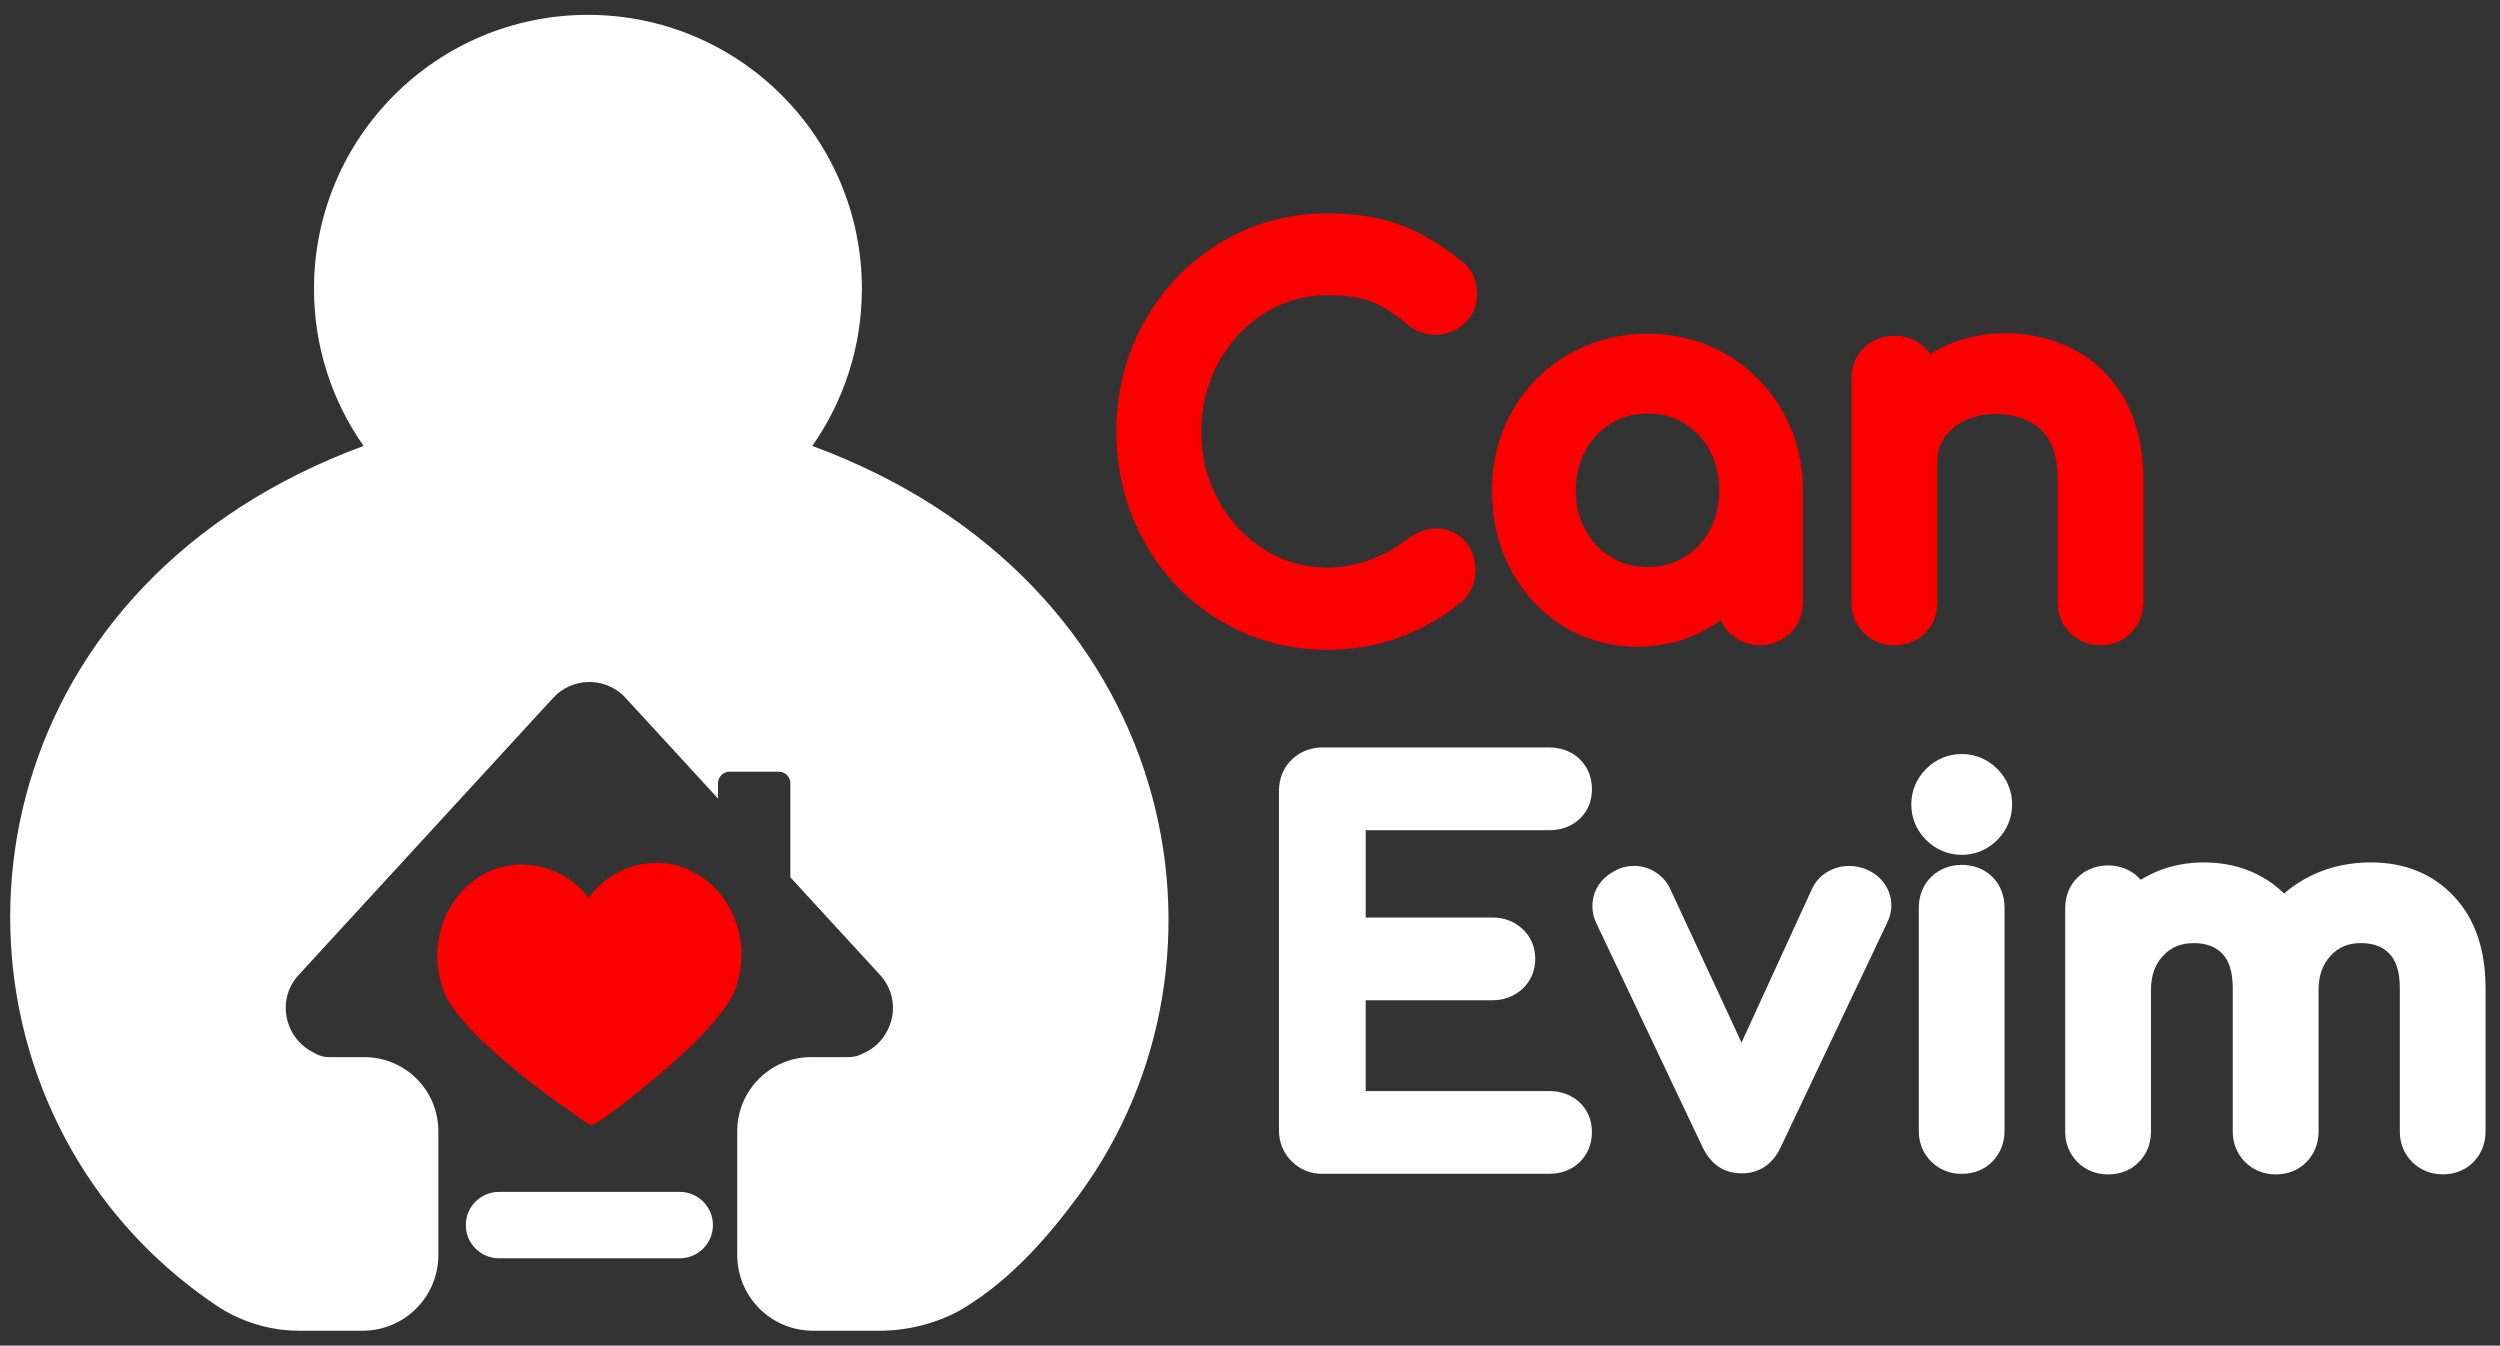 <?xml version="1.0" encoding="utf-8"?>
<!-- Generator: Adobe Illustrator 27.2.0, SVG Export Plug-In . SVG Version: 6.00 Build 0)  -->
<svg version="1.1" id="Layer_1" xmlns="http://www.w3.org/2000/svg" xmlns:xlink="http://www.w3.org/1999/xlink" x="0px" y="0px"
	 viewBox="0 0 1421.48 765.08" style="enable-background:new 0 0 1421.48 765.08;" xml:space="preserve">
<rect x="0" y="0" width="1421.48" height="765.08" fill="#333333" stroke="none"/>
<style type="text/css">
	.st0{fill:#FC0000;}
	.st1{fill:#FFFFFF;}
	.st2{fill:#04042B;}
</style>
<g>
	<path class="st0" d="M-715-202.21c-11.16,0-21.51-2.81-30.76-8.35c-9.23-5.53-16.61-13.19-21.92-22.78
		c-5.3-9.55-7.98-20.22-7.98-31.7c0-11.39,2.69-21.98,7.99-31.49c5.31-9.52,12.68-17.18,21.9-22.76c9.26-5.6,19.62-8.44,30.78-8.44
		c7.85,0,14.8,1.07,20.66,3.18c5.81,2.1,11.74,5.56,17.61,10.28c1.82,1.38,3.11,2.95,3.83,4.66c0.65,1.54,0.97,3.28,0.97,5.18
		c0,3.34-1.3,6.27-3.75,8.47c-2.29,2.06-5.11,3.15-8.15,3.15c-3,0-5.75-1.01-8.19-2.99l-0.09-0.07c-3.51-3-6.93-5.16-10.15-6.45
		c-3.15-1.25-7.43-1.88-12.73-1.88c-6.61,0-12.52,1.69-18.06,5.16c-5.54,3.47-10.01,8.27-13.28,14.25
		c-3.28,6.01-4.95,12.66-4.95,19.76c0,7.2,1.66,13.87,4.94,19.82c3.27,5.95,7.74,10.73,13.28,14.2c5.54,3.47,11.45,5.16,18.06,5.16
		c8.2,0,15.91-2.79,23.56-8.53l0.11-0.08c2.48-1.75,5.05-2.64,7.63-2.64c3.21,0,6.04,1.22,8.19,3.54c2.05,2.22,3.13,5.15,3.13,8.51
		c0,3.33-1.3,6.39-3.77,8.86l-0.19,0.19l-0.21,0.17C-687.78-206.8-700.72-202.21-715-202.21z"/>
	<path class="st0" d="M-625.72-203.08c-7.83,0-15.04-2-21.44-5.93c-6.37-3.92-11.44-9.4-15.07-16.27
		c-3.59-6.8-5.41-14.45-5.41-22.74c0-8.34,1.96-16.03,5.84-22.87c3.89-6.86,9.34-12.34,16.2-16.29c6.84-3.93,14.5-5.93,22.75-5.93
		c8.26,0,15.88,2,22.63,5.94c6.74,3.94,12.16,9.41,16.09,16.24c3.93,6.85,5.93,14.55,5.93,22.9v32.17c0,3.43-1.23,6.46-3.55,8.78
		s-5.36,3.55-8.78,3.55c-3.43,0-6.47-1.23-8.79-3.55c-1.07-1.07-1.91-2.29-2.5-3.63c-1.94,1.39-4,2.61-6.18,3.66
		C-613.45-204.41-619.42-203.08-625.72-203.08z M-622.84-270.16c-3.92,0-7.35,0.92-10.48,2.82c-3.16,1.91-5.6,4.49-7.44,7.87
		c-1.87,3.42-2.78,7.17-2.78,11.46c0,4.28,0.91,8,2.77,11.37c1.85,3.35,4.29,5.9,7.45,7.82c3.13,1.9,6.56,2.82,10.48,2.82
		s7.35-0.92,10.48-2.82c3.15-1.91,5.56-4.45,7.36-7.78c1.83-3.38,2.72-7.11,2.72-11.41s-0.89-8.07-2.73-11.5
		c-1.8-3.36-4.21-5.93-7.35-7.83C-615.49-269.24-618.92-270.16-622.84-270.16z"/>
	<path class="st0" d="M-492.59-203.51c-3.43,0-6.47-1.23-8.79-3.55s-3.55-5.35-3.55-8.78v-35.49c0-6.43-1.55-11.03-4.74-14.07
		c-3.25-3.1-7.58-4.61-13.23-4.61c-3.3,0-6.19,0.63-8.84,1.94c-2.55,1.26-4.46,2.88-5.86,4.95c-1.32,1.97-1.97,4.13-1.97,6.6v40.69
		c0,3.39-1.18,6.41-3.42,8.72c-2.28,2.36-5.36,3.61-8.92,3.61c-3.43,0-6.47-1.23-8.79-3.55s-3.55-5.35-3.55-8.78v-64.35
		c0-3.55,1.25-6.63,3.61-8.92c2.31-2.24,5.33-3.42,8.72-3.42c3.52,0,6.58,1.2,8.85,3.47c0.55,0.55,1.04,1.15,1.46,1.79
		c1.93-1.2,3.99-2.24,6.17-3.11c4.8-1.91,9.98-2.88,15.4-2.88c7.45,0,14.27,1.66,20.27,4.94c6.12,3.34,10.97,8.26,14.4,14.63
		c3.36,6.25,5.07,13.76,5.07,22.35v35.49c0,3.43-1.23,6.46-3.55,8.78C-486.13-204.74-489.16-203.51-492.59-203.51z"/>
</g>
<g>
	<path class="st1" d="M-451.99-203.65c-3.43,0-6.49-1.25-8.86-3.62s-3.62-5.43-3.62-8.86v-97.68c0-3.55,1.27-6.66,3.68-8.99
		c2.37-2.28,5.41-3.49,8.8-3.49h65.21c3.48,0,6.52,1.15,8.79,3.34c2.32,2.24,3.54,5.25,3.54,8.71c0,3.4-1.25,6.36-3.61,8.55
		c-2.29,2.13-5.22,3.2-8.72,3.2h-52.74v25.11h36.43c3.36,0,6.35,1.13,8.65,3.28c2.41,2.25,3.68,5.22,3.68,8.62s-1.27,6.38-3.68,8.62
		c-2.31,2.15-5.3,3.28-8.66,3.28h-36.43v26.12h52.74c3.44,0,6.46,1.11,8.72,3.2c2.37,2.2,3.61,5.16,3.61,8.56
		c0,3.46-1.22,6.47-3.54,8.7c-2.27,2.19-5.31,3.34-8.79,3.34L-451.99-203.65L-451.99-203.65z"/>
	<path class="st1" d="M-331.26-203.8c-2.65,0-4.95-0.65-6.84-1.95c-1.78-1.21-3.27-3.03-4.53-5.56l-30.61-64.54
		c-0.71-1.45-1.08-3.05-1.08-4.77c0-4.46,2.38-8.13,6.7-10.32c1.59-0.86,3.38-1.29,5.34-1.29c2.05,0,4.01,0.55,5.84,1.63
		c1.9,1.13,3.37,2.72,4.38,4.73l20.63,44.45l20.35-44.38l0.04-0.07c1.02-2.05,2.54-3.65,4.52-4.77c1.86-1.05,3.87-1.58,5.99-1.58
		c1.99,0,3.83,0.41,5.47,1.21c2.06,0.96,3.7,2.34,4.87,4.1c1.23,1.85,1.85,3.91,1.85,6.15c0,1.62-0.41,3.28-1.22,4.91l-30.57,64.45
		C-322.35-206.52-326.31-203.8-331.26-203.8z"/>
	<path class="st1" d="M-268.1-203.65c-3.43,0-6.47-1.23-8.79-3.55s-3.55-5.35-3.55-8.78v-64.2c0-3.55,1.25-6.63,3.61-8.92
		c2.31-2.24,5.33-3.42,8.72-3.42c3.52,0,6.58,1.2,8.85,3.47c2.28,2.28,3.48,5.35,3.48,8.86v64.2c0,3.39-1.18,6.41-3.42,8.72
		C-261.47-204.9-264.55-203.65-268.1-203.65z M-268.1-295.41c-3.9,0-7.43-1.48-10.23-4.27c-2.79-2.79-4.27-6.33-4.27-10.23
		c0-3.9,1.48-7.43,4.27-10.23c2.79-2.79,6.33-4.27,10.23-4.27s7.43,1.48,10.23,4.27c2.79,2.79,4.27,6.33,4.27,10.23
		c0,3.9-1.48,7.43-4.27,10.23C-260.67-296.89-264.2-295.41-268.1-295.41z"/>
	<path class="st1" d="M-129.74-203.51c-3.43,0-6.47-1.23-8.79-3.55s-3.55-5.35-3.55-8.78v-41.26c0-4.5-1.01-7.83-3-9.89
		c-1.97-2.04-4.65-3.03-8.18-3.03c-3.64,0-6.4,1.15-8.69,3.61c-2.36,2.53-3.5,5.76-3.5,9.89v40.69c0,3.39-1.18,6.41-3.42,8.72
		c-2.28,2.36-5.37,3.61-8.92,3.61c-3.43,0-6.47-1.23-8.79-3.55c-2.32-2.31-3.55-5.35-3.55-8.78v-41.26c0-4.5-1.01-7.83-3-9.89
		c-1.97-2.04-4.65-3.03-8.18-3.03c-3.74,0-6.55,1.15-8.84,3.61c-2.36,2.53-3.5,5.76-3.5,9.89v40.69c0,3.39-1.18,6.41-3.42,8.72
		c-2.28,2.36-5.36,3.61-8.92,3.61c-3.43,0-6.47-1.23-8.79-3.55s-3.55-5.35-3.55-8.78v-64.2c0-3.55,1.25-6.64,3.61-8.92
		c2.31-2.23,5.33-3.42,8.72-3.42c3.39,0,6.38,1.16,8.65,3.34c0.26,0.25,0.51,0.52,0.75,0.79c1.58-0.98,3.27-1.83,5.05-2.55
		c4.04-1.63,8.45-2.45,13.11-2.45c5.67,0,10.86,1.18,15.45,3.49c2.84,1.44,5.39,3.27,7.62,5.47c2.5-2.18,5.32-4.01,8.45-5.46
		c4.98-2.32,10.54-3.5,16.53-3.5c9.76,0,17.8,3.29,23.9,9.79c6.02,6.41,9.07,15.27,9.07,26.34v41.26c0,3.39-1.18,6.41-3.42,8.72
		C-123.11-204.76-126.19-203.51-129.74-203.51z"/>
</g>
<path class="st0" d="M-407.98-623.08l-0.91,0.01c-15.2,0.21-29.03,7.53-37.96,19.84c-9.15-11.94-23.01-18.91-38.44-18.91h-0.01
	c-12.16,0.05-23.72,5.02-32.54,13.99c-9.78,9.95-15.27,24.02-15.08,38.62c0.06,5.47,0.92,10.8,2.47,15.56
	c3.04,13.31,20.34,32.09,52.91,57.42c8.64,6.67,21.82,15.85,27.44,19.76c1.39,0.97,2.34,1.62,2.65,1.85
	c0.17,0.13,0.35,0.26,0.53,0.36c0.54,0.3,1.14,0.45,1.74,0.45c0.68,0,1.34-0.19,1.94-0.56c7.49-4.76,17.55-12.34,29.87-22.52
	c31.38-25.69,48.65-45.49,51.25-58.54c1.51-5.09,2.24-10.46,2.17-15.94C-360.32-600.02-381.86-623.08-407.98-623.08z"/>
<path class="st1" d="M-319.69-863.47c17.75-25.3,28.2-56.09,28.2-89.33c0-86.02-69.74-155.76-155.77-155.76
	s-155.76,69.74-155.76,155.76c0,33.25,10.44,64.04,28.2,89.33c-208.1,76.82-248.35,291.43-149.42,425.9
	c17.57,23.88,39.52,45.24,65.72,62.84c14.04,9.43,30.87,14.43,47.02,14.35l0,0h17.32h1.71h17.16c23.75,0,43-19.25,43-43v-70.47
	c0-23.25-18.84-42.09-42.09-42.09h-18.88c-0.03,0-0.06,0-0.08,0h-0.98c-3.38,0-6.37-0.98-8.9-2.62
	c-15.87-7.6-21.86-29.56-8.42-44.18l144.62-157.45c10.45-11.38,28.14-12.13,39.52-1.68c0.58,0.54,1.14,1.1,1.68,1.68l52.55,57.21
	v-8.71c0-3.61,2.93-6.53,6.53-6.53h28.06c3.61,0,6.53,2.93,6.53,6.53v53.49l50.93,55.45c13.77,15,7.13,37.69-9.65,44.72
	c-2.34,1.32-5.03,2.08-8.02,2.08h-0.64c-0.31,0.02-0.63,0.02-0.94,0.04v-0.03h-19.78c-23.25,0-42.09,18.84-42.09,42.09v70.47
	c0,23.75,19.25,43,43.01,43h13.14h5.72h22.07v-0.06c16.74-0.42,33.33-5.75,45.01-12.87c26.94-16.43,47.79-40.38,65.36-64.26
	C-69.12-572.04-111.6-786.65-319.69-863.47z"/>
<path class="st1" d="M-376.18-417.16L-376.18-417.16c0,10.43-8.45,18.88-18.88,18.88h-102.76c-10.43,0-18.88-8.45-18.88-18.88l0,0
	c0-10.43,8.45-18.88,18.88-18.88h102.75C-384.64-436.05-376.18-427.59-376.18-417.16z"/>
<g>
	<path class="st0" d="M754.7,369.45c-22.06,0-42.52-5.55-60.81-16.51c-18.25-10.93-32.84-26.07-43.33-45.03
		c-10.48-18.88-15.78-39.97-15.78-62.67c0-22.52,5.32-43.45,15.79-62.25c10.5-18.82,25.07-33.96,43.29-44.99
		c18.31-11.07,38.79-16.68,60.85-16.68c15.52,0,29.26,2.12,40.84,6.29c11.49,4.15,23.21,10.99,34.81,20.32
		c3.6,2.73,6.15,5.83,7.57,9.21c1.28,3.04,1.92,6.48,1.92,10.24c0,6.6-2.57,12.39-7.41,16.74c-4.53,4.07-10.1,6.23-16.11,6.23
		c-5.93,0-11.37-2-16.19-5.91l-0.18-0.14c-6.94-5.93-13.7-10.2-20.06-12.75c-6.23-2.47-14.69-3.72-25.16-3.72
		c-13.07,0-24.75,3.34-35.7,10.2c-10.95,6.86-19.79,16.35-26.25,28.17c-6.48,11.88-9.79,25.03-9.79,39.06
		c0,14.23,3.28,27.42,9.77,39.18c6.46,11.76,15.3,21.21,26.25,28.07c10.95,6.86,22.63,10.2,35.7,10.2
		c16.21,0,31.45-5.52,46.57-16.86l0.22-0.16c4.9-3.46,9.98-5.22,15.08-5.22c6.35,0,11.94,2.41,16.19,7
		c4.05,4.39,6.19,10.18,6.19,16.82c0,6.58-2.57,12.63-7.45,17.51l-0.38,0.38l-0.42,0.34C808.51,360.38,782.93,369.45,754.7,369.45z"
		/>
	<path class="st0" d="M931.19,367.73c-15.48,0-29.73-3.95-42.38-11.72c-12.59-7.75-22.61-18.58-29.79-32.16
		c-7.1-13.44-10.69-28.57-10.69-44.95c0-16.49,3.87-31.69,11.54-45.21c7.69-13.56,18.46-24.39,32.02-32.2
		c13.52-7.77,28.66-11.72,44.97-11.72c16.33,0,31.39,3.95,44.74,11.74c13.32,7.79,24.04,18.6,31.81,32.1
		c7.77,13.54,11.72,28.76,11.72,45.27v63.59c0,6.78-2.43,12.77-7.02,17.36s-10.6,7.02-17.36,7.02c-6.78,0-12.79-2.43-17.38-7.02
		c-2.12-2.12-3.78-4.53-4.94-7.18c-3.84,2.75-7.91,5.16-12.22,7.24C955.45,365.1,943.65,367.73,931.19,367.73z M936.89,235.13
		c-7.75,0-14.53,1.82-20.72,5.57c-6.25,3.78-11.07,8.88-14.71,15.56c-3.7,6.76-5.5,14.17-5.5,22.65c0,8.46,1.8,15.81,5.48,22.48
		c3.66,6.62,8.48,11.66,14.73,15.46c6.19,3.76,12.97,5.57,20.72,5.57s14.53-1.82,20.72-5.57c6.23-3.78,10.99-8.8,14.55-15.38
		c3.62-6.68,5.38-14.06,5.38-22.56c0-8.5-1.76-15.95-5.4-22.73c-3.56-6.64-8.32-11.72-14.53-15.48
		C951.42,236.95,944.64,235.13,936.89,235.13z"/>
	<path class="st0" d="M1194.37,366.88c-6.78,0-12.79-2.43-17.38-7.02c-4.59-4.59-7.02-10.58-7.02-17.36v-70.16
		c0-12.71-3.06-21.8-9.37-27.81c-6.42-6.13-14.98-9.11-26.15-9.11c-6.52,0-12.24,1.25-17.48,3.84c-5.04,2.49-8.82,5.69-11.58,9.79
		c-2.61,3.89-3.89,8.16-3.89,13.05v80.44c0,6.7-2.33,12.67-6.76,17.24c-4.51,4.67-10.6,7.14-17.63,7.14
		c-6.78,0-12.79-2.43-17.38-7.02c-4.59-4.59-7.02-10.58-7.02-17.36V215.32c0-7.02,2.47-13.11,7.14-17.63
		c4.57-4.43,10.54-6.76,17.24-6.76c6.96,0,13.01,2.37,17.49,6.86c1.09,1.09,2.06,2.27,2.89,3.54c3.82-2.37,7.89-4.43,12.2-6.15
		c9.49-3.78,19.73-5.69,30.44-5.69c14.73,0,28.21,3.28,40.07,9.77c12.1,6.6,21.69,16.33,28.47,28.92
		c6.64,12.36,10.02,27.2,10.02,44.18v70.16c0,6.78-2.43,12.77-7.02,17.36C1207.14,364.45,1201.15,366.88,1194.37,366.88z"/>
</g>
<g>
	<path class="st1" d="M751.89,667.44c-6.78,0-12.83-2.47-17.51-7.16s-7.16-10.73-7.16-17.51v-193.1c0-7.02,2.51-13.17,7.27-17.77
		c4.69-4.51,10.69-6.9,17.4-6.9H880.8c6.88,0,12.89,2.27,17.38,6.6c4.59,4.43,7,10.38,7,17.22c0,6.72-2.47,12.57-7.14,16.9
		c-4.53,4.21-10.32,6.33-17.24,6.33H776.54v49.64h72.02c6.64,0,12.55,2.23,17.1,6.48c4.76,4.45,7.27,10.32,7.27,17.04
		s-2.51,12.61-7.27,17.04c-4.57,4.25-10.48,6.48-17.12,6.48h-72.02v51.63h104.26c6.8,0,12.77,2.19,17.24,6.33
		c4.69,4.35,7.14,10.2,7.14,16.92c0,6.84-2.41,12.79-7,17.2c-4.49,4.33-10.5,6.6-17.38,6.6H751.89V667.44z"/>
	<path class="st1" d="M990.55,667.15c-5.24,0-9.79-1.28-13.52-3.85c-3.52-2.39-6.46-5.99-8.95-10.99l-60.51-127.58
		c-1.4-2.87-2.13-6.03-2.13-9.43c0-8.82,4.7-16.07,13.24-20.4c3.14-1.7,6.68-2.55,10.56-2.55c4.05,0,7.93,1.09,11.54,3.22
		c3.76,2.23,6.66,5.38,8.66,9.35l40.78,87.87l40.23-87.73l0.08-0.14c2.02-4.05,5.02-7.22,8.94-9.43c3.68-2.08,7.65-3.12,11.84-3.12
		c3.93,0,7.57,0.81,10.81,2.39c4.07,1.9,7.31,4.63,9.63,8.1c2.43,3.66,3.66,7.73,3.66,12.16c0,3.2-0.81,6.48-2.41,9.71
		l-60.43,127.41C1008.17,661.77,1000.34,667.15,990.55,667.15z"/>
	<path class="st1" d="M1115.41,667.44c-6.78,0-12.79-2.43-17.38-7.02c-4.59-4.59-7.02-10.58-7.02-17.36V516.16
		c0-7.02,2.47-13.11,7.14-17.63c4.57-4.43,10.54-6.76,17.24-6.76c6.96,0,13.01,2.37,17.49,6.86c4.51,4.51,6.88,10.58,6.88,17.51
		v126.91c0,6.7-2.33,12.67-6.76,17.24C1128.52,664.97,1122.43,667.44,1115.41,667.44z M1115.41,486.05
		c-7.71,0-14.69-2.93-20.22-8.44c-5.52-5.52-8.44-12.51-8.44-20.22c0-7.71,2.93-14.69,8.44-20.22c5.52-5.52,12.51-8.44,20.22-8.44
		c7.71,0,14.69,2.93,20.22,8.44c5.52,5.52,8.44,12.51,8.44,20.22c0,7.71-2.93,14.69-8.44,20.22
		C1130.1,483.13,1123.12,486.05,1115.41,486.05z"/>
	<path class="st1" d="M1388.92,667.72c-6.78,0-12.79-2.43-17.38-7.02c-4.59-4.59-7.02-10.58-7.02-17.36v-81.56
		c0-8.9-2-15.48-5.93-19.55c-3.89-4.03-9.19-5.99-16.17-5.99c-7.2,0-12.65,2.27-17.18,7.14c-4.67,5-6.92,11.39-6.92,19.55v80.44
		c0,6.7-2.33,12.67-6.76,17.24c-4.51,4.67-10.62,7.14-17.63,7.14c-6.78,0-12.79-2.43-17.38-7.02c-4.59-4.57-7.02-10.58-7.02-17.36
		V561.8c0-8.9-2-15.48-5.93-19.55c-3.89-4.03-9.19-5.99-16.17-5.99c-7.39,0-12.95,2.27-17.48,7.14c-4.67,5-6.92,11.39-6.92,19.55
		v80.44c0,6.7-2.33,12.67-6.76,17.24c-4.51,4.67-10.6,7.14-17.63,7.14c-6.78,0-12.79-2.43-17.38-7.02
		c-4.59-4.59-7.02-10.58-7.02-17.36V516.47c0-7.02,2.47-13.13,7.14-17.63c4.57-4.41,10.54-6.76,17.24-6.76s12.61,2.29,17.1,6.6
		c0.51,0.49,1.01,1.03,1.48,1.56c3.12-1.94,6.46-3.62,9.98-5.04c7.99-3.22,16.7-4.84,25.92-4.84c11.21,0,21.47,2.33,30.54,6.9
		c5.61,2.85,10.66,6.46,15.06,10.81c4.94-4.31,10.52-7.93,16.7-10.79c9.84-4.59,20.84-6.92,32.68-6.92
		c19.29,0,35.19,6.5,47.25,19.35c11.9,12.67,17.93,30.19,17.93,52.07v81.56c0,6.7-2.33,12.67-6.76,17.24
		C1402.03,665.25,1395.94,667.72,1388.92,667.72z"/>
</g>
<path class="st0" d="M373.57,490.65l-0.91,0.01c-15.2,0.21-29.03,7.53-37.96,19.84c-9.15-11.94-23.01-18.91-38.44-18.91h-0.01
	c-12.16,0.05-23.72,5.02-32.54,13.99c-9.78,9.95-15.27,24.02-15.08,38.62c0.06,5.47,0.92,10.8,2.47,15.56
	c3.04,13.31,20.34,32.09,52.91,57.42c8.64,6.67,21.82,15.85,27.44,19.76c1.39,0.97,2.34,1.62,2.65,1.85
	c0.17,0.13,0.35,0.26,0.53,0.36c0.54,0.3,1.14,0.45,1.74,0.45c0.68,0,1.34-0.19,1.94-0.56c7.49-4.76,17.55-12.34,29.87-22.52
	c31.38-25.69,48.65-45.49,51.25-58.54c1.51-5.09,2.24-10.46,2.17-15.94C421.23,513.71,399.69,490.65,373.57,490.65z"/>
<path class="st1" d="M461.86,253.54c17.75-25.3,28.2-56.09,28.2-89.33c0-86.02-69.74-155.76-155.77-155.76
	S178.53,78.19,178.53,164.21c0,33.25,10.44,64.04,28.2,89.33C-1.37,330.36-41.62,544.97,57.31,679.44
	c17.57,23.88,39.52,45.24,65.72,62.84c14.04,9.43,30.87,14.43,47.02,14.35l0,0h17.32h1.71h17.16c23.75,0,43-19.25,43-43v-70.47
	c0-23.25-18.84-42.09-42.09-42.09h-18.88c-0.03,0-0.06,0-0.08,0h-0.98c-3.38,0-6.37-0.98-8.9-2.62
	c-15.87-7.6-21.86-29.56-8.42-44.18l144.62-157.45c10.45-11.38,28.14-12.13,39.52-1.68c0.58,0.54,1.14,1.1,1.68,1.68l52.55,57.21
	v-8.71c0-3.61,2.93-6.53,6.53-6.53h28.06c3.61,0,6.53,2.93,6.53,6.53v53.49l50.93,55.45c13.77,15,7.13,37.69-9.65,44.72
	c-2.34,1.32-5.03,2.08-8.02,2.08H482c-0.31,0.02-0.63,0.02-0.94,0.04v-0.03h-19.78c-23.25,0-42.09,18.84-42.09,42.09v70.47
	c0,23.75,19.25,43,43.01,43h13.14h5.72h22.07v-0.06c16.74-0.42,33.33-5.75,45.01-12.87c26.94-16.43,47.79-40.38,65.36-64.26
	C712.43,544.97,669.95,330.36,461.86,253.54z"/>
<path class="st1" d="M405.37,696.57L405.37,696.57c0,10.43-8.45,18.88-18.88,18.88H283.73c-10.43,0-18.88-8.45-18.88-18.88l0,0
	c0-10.43,8.45-18.88,18.88-18.88h102.75C396.91,677.68,405.37,686.14,405.37,696.57z"/>
<g>
	<path class="st0" d="M-740.64,369.45c-22.06,0-42.52-5.55-60.81-16.51c-18.25-10.93-32.84-26.07-43.33-45.03
		c-10.48-18.88-15.78-39.97-15.78-62.67c0-22.52,5.32-43.45,15.79-62.25c10.5-18.82,25.07-33.96,43.29-44.99
		c18.31-11.07,38.79-16.68,60.85-16.68c15.52,0,29.26,2.12,40.84,6.29c11.49,4.15,23.21,10.99,34.81,20.32
		c3.6,2.73,6.15,5.83,7.57,9.21c1.28,3.04,1.92,6.48,1.92,10.24c0,6.6-2.57,12.39-7.41,16.74c-4.53,4.07-10.1,6.23-16.11,6.23
		c-5.93,0-11.37-2-16.19-5.91l-0.18-0.14c-6.94-5.93-13.7-10.2-20.06-12.75c-6.23-2.47-14.69-3.72-25.16-3.72
		c-13.07,0-24.75,3.34-35.7,10.2c-10.95,6.86-19.79,16.35-26.25,28.17c-6.48,11.88-9.79,25.03-9.79,39.06
		c0,14.23,3.28,27.42,9.77,39.18c6.46,11.76,15.3,21.21,26.25,28.07c10.95,6.86,22.63,10.2,35.7,10.2
		c16.21,0,31.45-5.52,46.57-16.86l0.22-0.16c4.9-3.46,9.98-5.22,15.08-5.22c6.35,0,11.94,2.41,16.19,7
		c4.05,4.39,6.19,10.18,6.19,16.82c0,6.58-2.57,12.63-7.45,17.51l-0.38,0.38l-0.42,0.34C-686.83,360.38-712.41,369.45-740.64,369.45
		z"/>
	<path class="st0" d="M-564.14,367.73c-15.48,0-29.73-3.95-42.38-11.72c-12.59-7.75-22.61-18.58-29.79-32.16
		c-7.1-13.44-10.69-28.57-10.69-44.95c0-16.49,3.87-31.69,11.54-45.21c7.69-13.56,18.46-24.39,32.02-32.2
		c13.52-7.77,28.66-11.72,44.97-11.72c16.33,0,31.39,3.95,44.74,11.74c13.32,7.79,24.04,18.6,31.81,32.1
		c7.77,13.54,11.72,28.76,11.72,45.27v63.59c0,6.78-2.43,12.77-7.02,17.36s-10.6,7.02-17.36,7.02c-6.78,0-12.79-2.43-17.38-7.02
		c-2.12-2.12-3.78-4.53-4.94-7.18c-3.84,2.75-7.91,5.16-12.22,7.24C-539.89,365.1-551.69,367.73-564.14,367.73z M-558.45,235.13
		c-7.75,0-14.53,1.82-20.72,5.57c-6.25,3.78-11.07,8.88-14.71,15.56c-3.7,6.76-5.5,14.17-5.5,22.65c0,8.46,1.8,15.81,5.48,22.48
		c3.66,6.62,8.48,11.66,14.73,15.46c6.19,3.76,12.97,5.57,20.72,5.57s14.53-1.82,20.72-5.57c6.23-3.78,10.99-8.8,14.55-15.38
		c3.62-6.68,5.38-14.06,5.38-22.56c0-8.5-1.76-15.95-5.4-22.73c-3.56-6.64-8.32-11.72-14.53-15.48
		C-543.92,236.95-550.7,235.13-558.45,235.13z"/>
	<path class="st0" d="M-300.97,366.88c-6.78,0-12.79-2.43-17.38-7.02s-7.02-10.58-7.02-17.36v-70.16c0-12.71-3.06-21.8-9.37-27.81
		c-6.42-6.13-14.98-9.11-26.15-9.11c-6.52,0-12.24,1.25-17.48,3.84c-5.04,2.49-8.82,5.69-11.58,9.79
		c-2.61,3.89-3.89,8.16-3.89,13.05v80.44c0,6.7-2.33,12.67-6.76,17.24c-4.51,4.67-10.6,7.14-17.63,7.14
		c-6.78,0-12.79-2.43-17.38-7.02c-4.59-4.59-7.02-10.58-7.02-17.36V215.32c0-7.02,2.47-13.11,7.14-17.63
		c4.57-4.43,10.54-6.76,17.24-6.76c6.96,0,13.01,2.37,17.49,6.86c1.09,1.09,2.06,2.27,2.89,3.54c3.82-2.37,7.89-4.43,12.2-6.15
		c9.49-3.78,19.73-5.69,30.44-5.69c14.73,0,28.21,3.28,40.07,9.77c12.1,6.6,21.69,16.33,28.47,28.92
		c6.64,12.36,10.02,27.2,10.02,44.18v70.16c0,6.78-2.43,12.77-7.02,17.36C-288.2,364.45-294.19,366.88-300.97,366.88z"/>
</g>
<g>
	<path class="st2" d="M-743.45,667.44c-6.78,0-12.83-2.47-17.51-7.16s-7.16-10.73-7.16-17.51v-193.1c0-7.02,2.51-13.17,7.27-17.77
		c4.69-4.51,10.69-6.9,17.4-6.9h128.91c6.88,0,12.89,2.27,17.38,6.6c4.59,4.43,7,10.38,7,17.22c0,6.72-2.47,12.57-7.14,16.9
		c-4.53,4.21-10.32,6.33-17.24,6.33h-104.26v49.64h72.02c6.64,0,12.55,2.23,17.1,6.48c4.76,4.45,7.27,10.32,7.27,17.04
		s-2.51,12.61-7.27,17.04c-4.57,4.25-10.48,6.48-17.12,6.48h-72.02v51.63h104.26c6.8,0,12.77,2.19,17.24,6.33
		c4.69,4.35,7.14,10.2,7.14,16.92c0,6.84-2.41,12.79-7,17.2c-4.49,4.33-10.5,6.6-17.38,6.6h-128.89V667.44z"/>
	<path class="st2" d="M-504.78,667.15c-5.24,0-9.79-1.28-13.52-3.85c-3.52-2.39-6.46-5.99-8.96-10.99l-60.51-127.58
		c-1.4-2.87-2.13-6.03-2.13-9.43c0-8.82,4.7-16.07,13.24-20.4c3.14-1.7,6.68-2.55,10.56-2.55c4.05,0,7.93,1.09,11.54,3.22
		c3.76,2.23,6.66,5.38,8.66,9.35l40.78,87.87l40.23-87.73l0.08-0.14c2.02-4.05,5.02-7.22,8.94-9.43c3.68-2.08,7.65-3.12,11.84-3.12
		c3.93,0,7.57,0.81,10.81,2.39c4.07,1.9,7.31,4.63,9.63,8.1c2.43,3.66,3.66,7.73,3.66,12.16c0,3.2-0.81,6.48-2.41,9.71
		l-60.43,127.41C-487.17,661.77-495,667.15-504.78,667.15z"/>
	<path class="st2" d="M-379.93,667.44c-6.78,0-12.79-2.43-17.38-7.02s-7.02-10.58-7.02-17.36V516.16c0-7.02,2.47-13.11,7.14-17.63
		c4.57-4.43,10.54-6.76,17.24-6.76c6.96,0,13.01,2.37,17.49,6.86c4.51,4.51,6.88,10.58,6.88,17.51v126.91
		c0,6.7-2.33,12.67-6.76,17.24C-366.82,664.97-372.91,667.44-379.93,667.44z M-379.93,486.05c-7.71,0-14.69-2.93-20.22-8.44
		c-5.52-5.52-8.44-12.51-8.44-20.22c0-7.71,2.93-14.69,8.44-20.22c5.52-5.52,12.51-8.44,20.22-8.44s14.69,2.93,20.22,8.44
		c5.52,5.52,8.44,12.51,8.44,20.22c0,7.71-2.93,14.69-8.44,20.22C-365.24,483.13-372.22,486.05-379.93,486.05z"/>
	<path class="st2" d="M-106.41,667.72c-6.78,0-12.79-2.43-17.38-7.02s-7.02-10.58-7.02-17.36v-81.56c0-8.9-2-15.48-5.93-19.55
		c-3.89-4.03-9.19-5.99-16.17-5.99c-7.2,0-12.65,2.27-17.18,7.14c-4.67,5-6.92,11.39-6.92,19.55v80.44c0,6.7-2.33,12.67-6.76,17.24
		c-4.51,4.67-10.62,7.14-17.63,7.14c-6.78,0-12.79-2.43-17.38-7.02c-4.59-4.57-7.02-10.58-7.02-17.36V561.8
		c0-8.9-2-15.48-5.93-19.55c-3.89-4.03-9.19-5.99-16.17-5.99c-7.39,0-12.95,2.27-17.48,7.14c-4.67,5-6.92,11.39-6.92,19.55v80.44
		c0,6.7-2.33,12.67-6.76,17.24c-4.51,4.67-10.6,7.14-17.63,7.14c-6.78,0-12.79-2.43-17.38-7.02s-7.02-10.58-7.02-17.36V516.47
		c0-7.02,2.47-13.13,7.14-17.63c4.57-4.41,10.54-6.76,17.24-6.76c6.7,0,12.61,2.29,17.1,6.6c0.51,0.49,1.01,1.03,1.48,1.56
		c3.12-1.94,6.46-3.62,9.98-5.04c7.99-3.22,16.7-4.84,25.92-4.84c11.21,0,21.47,2.33,30.54,6.9c5.61,2.85,10.66,6.46,15.06,10.81
		c4.94-4.31,10.52-7.93,16.7-10.79c9.84-4.59,20.84-6.92,32.68-6.92c19.29,0,35.19,6.5,47.25,19.35
		c11.9,12.67,17.93,30.19,17.93,52.07v81.56c0,6.7-2.33,12.67-6.76,17.24C-93.31,665.25-99.4,667.72-106.41,667.72z"/>
</g>
<path class="st0" d="M-1121.77,490.65l-0.91,0.01c-15.2,0.21-29.03,7.53-37.96,19.84c-9.15-11.94-23.01-18.91-38.44-18.91h-0.01
	c-12.16,0.05-23.72,5.02-32.54,13.99c-9.78,9.95-15.27,24.02-15.08,38.62c0.06,5.47,0.92,10.8,2.47,15.56
	c3.04,13.31,20.34,32.09,52.91,57.42c8.64,6.67,21.82,15.85,27.44,19.76c1.39,0.97,2.34,1.62,2.65,1.85
	c0.17,0.13,0.35,0.26,0.53,0.36c0.54,0.3,1.14,0.45,1.74,0.45c0.68,0,1.34-0.19,1.94-0.56c7.49-4.76,17.55-12.34,29.87-22.52
	c31.38-25.69,48.65-45.49,51.25-58.54c1.51-5.09,2.24-10.46,2.17-15.94C-1074.11,513.71-1095.65,490.65-1121.77,490.65z"/>
<path class="st2" d="M-1033.48,253.54c17.75-25.3,28.2-56.09,28.2-89.33c0-86.02-69.74-155.76-155.77-155.76
	c-86.03,0-155.76,69.74-155.76,155.76c0,33.25,10.44,64.04,28.2,89.33c-208.1,76.82-248.35,291.43-149.42,425.9
	c17.57,23.88,39.52,45.24,65.72,62.84c14.04,9.43,30.87,14.43,47.02,14.35l0,0h17.32h1.71h17.16c23.75,0,43-19.25,43-43v-70.47
	c0-23.25-18.84-42.09-42.09-42.09h-18.88c-0.03,0-0.06,0-0.08,0h-0.98c-3.38,0-6.37-0.98-8.9-2.62
	c-15.87-7.6-21.86-29.56-8.42-44.18l144.62-157.45c10.45-11.38,28.14-12.13,39.52-1.68c0.58,0.54,1.14,1.1,1.68,1.68l52.55,57.21
	v-8.71c0-3.61,2.93-6.53,6.53-6.53h28.06c3.61,0,6.53,2.93,6.53,6.53v53.49l50.93,55.45c13.77,15,7.13,37.69-9.65,44.72
	c-2.34,1.32-5.03,2.08-8.02,2.08h-0.64c-0.31,0.02-0.63,0.02-0.94,0.04v-0.03h-19.78c-23.25,0-42.09,18.84-42.09,42.09v70.47
	c0,23.75,19.25,43,43.01,43h13.14h5.72h22.07v-0.06c16.74-0.42,33.33-5.75,45.01-12.87c26.94-16.43,47.79-40.38,65.36-64.26
	C-782.91,544.97-825.39,330.36-1033.48,253.54z"/>
<path class="st2" d="M-1089.97,696.57L-1089.97,696.57c0,10.43-8.45,18.88-18.88,18.88h-102.76c-10.43,0-18.88-8.45-18.88-18.88l0,0
	c0-10.43,8.45-18.88,18.88-18.88h102.75C-1098.43,677.68-1089.97,686.14-1089.97,696.57z"/>
<g>
	<path class="st0" d="M-1428.79-202.21c-11.16,0-21.51-2.81-30.76-8.35c-9.23-5.53-16.61-13.19-21.92-22.78
		c-5.3-9.55-7.98-20.22-7.98-31.7c0-11.39,2.69-21.98,7.99-31.49c5.31-9.52,12.68-17.18,21.9-22.76c9.26-5.6,19.62-8.44,30.78-8.44
		c7.85,0,14.8,1.07,20.66,3.18c5.81,2.1,11.74,5.56,17.61,10.28c1.82,1.38,3.11,2.95,3.83,4.66c0.65,1.54,0.97,3.28,0.97,5.18
		c0,3.34-1.3,6.27-3.75,8.47c-2.29,2.06-5.11,3.15-8.15,3.15c-3,0-5.75-1.01-8.19-2.99l-0.09-0.07c-3.51-3-6.93-5.16-10.15-6.45
		c-3.15-1.25-7.43-1.88-12.73-1.88c-6.61,0-12.52,1.69-18.06,5.16c-5.54,3.47-10.01,8.27-13.28,14.25
		c-3.28,6.01-4.95,12.66-4.95,19.76c0,7.2,1.66,13.87,4.94,19.82c3.27,5.95,7.74,10.73,13.28,14.2c5.54,3.47,11.45,5.16,18.06,5.16
		c8.2,0,15.91-2.79,23.56-8.53l0.11-0.08c2.48-1.75,5.05-2.64,7.63-2.64c3.21,0,6.04,1.22,8.19,3.54c2.05,2.22,3.13,5.15,3.13,8.51
		c0,3.33-1.3,6.39-3.77,8.86l-0.19,0.19l-0.21,0.17C-1401.57-206.8-1414.51-202.21-1428.79-202.21z"/>
	<path class="st0" d="M-1339.51-203.08c-7.83,0-15.04-2-21.44-5.93c-6.37-3.92-11.44-9.4-15.07-16.27
		c-3.59-6.8-5.41-14.45-5.41-22.74c0-8.34,1.96-16.03,5.84-22.87c3.89-6.86,9.34-12.34,16.2-16.29c6.84-3.93,14.5-5.93,22.75-5.93
		c8.26,0,15.88,2,22.63,5.94c6.74,3.94,12.16,9.41,16.09,16.24c3.93,6.85,5.93,14.55,5.93,22.9v32.17c0,3.43-1.23,6.46-3.55,8.78
		c-2.32,2.32-5.36,3.55-8.78,3.55c-3.43,0-6.47-1.23-8.79-3.55c-1.07-1.07-1.91-2.29-2.5-3.63c-1.94,1.39-4,2.61-6.18,3.66
		C-1327.24-204.41-1333.21-203.08-1339.51-203.08z M-1336.63-270.16c-3.92,0-7.35,0.92-10.48,2.82c-3.16,1.91-5.6,4.49-7.44,7.87
		c-1.87,3.42-2.78,7.17-2.78,11.46c0,4.28,0.91,8,2.77,11.37c1.85,3.35,4.29,5.9,7.45,7.82c3.13,1.9,6.56,2.82,10.48,2.82
		c3.92,0,7.35-0.92,10.48-2.82c3.15-1.91,5.56-4.45,7.36-7.78c1.83-3.38,2.72-7.11,2.72-11.41s-0.89-8.07-2.73-11.5
		c-1.8-3.36-4.21-5.93-7.35-7.83C-1329.28-269.24-1332.71-270.16-1336.63-270.16z"/>
	<path class="st0" d="M-1206.38-203.51c-3.43,0-6.47-1.23-8.79-3.55c-2.32-2.32-3.55-5.35-3.55-8.78v-35.49
		c0-6.43-1.55-11.03-4.74-14.07c-3.25-3.1-7.58-4.61-13.23-4.61c-3.3,0-6.19,0.63-8.84,1.94c-2.55,1.26-4.46,2.88-5.86,4.95
		c-1.32,1.97-1.97,4.13-1.97,6.6v40.69c0,3.39-1.18,6.41-3.42,8.72c-2.28,2.36-5.36,3.61-8.92,3.61c-3.43,0-6.47-1.23-8.79-3.55
		s-3.55-5.35-3.55-8.78v-64.35c0-3.55,1.25-6.63,3.61-8.92c2.31-2.24,5.33-3.42,8.72-3.42c3.52,0,6.58,1.2,8.85,3.47
		c0.55,0.55,1.04,1.15,1.46,1.79c1.93-1.2,3.99-2.24,6.17-3.11c4.8-1.91,9.98-2.88,15.4-2.88c7.45,0,14.27,1.66,20.27,4.94
		c6.12,3.34,10.97,8.26,14.4,14.63c3.36,6.25,5.07,13.76,5.07,22.35v35.49c0,3.43-1.23,6.46-3.55,8.78
		C-1199.92-204.74-1202.95-203.51-1206.38-203.51z"/>
</g>
<g>
	<path class="st2" d="M-1165.78-203.65c-3.43,0-6.49-1.25-8.86-3.62s-3.62-5.43-3.62-8.86v-97.68c0-3.55,1.27-6.66,3.68-8.99
		c2.37-2.28,5.41-3.49,8.8-3.49h65.21c3.48,0,6.52,1.15,8.79,3.34c2.32,2.24,3.54,5.25,3.54,8.71c0,3.4-1.25,6.36-3.61,8.55
		c-2.29,2.13-5.22,3.2-8.72,3.2h-52.74v25.11h36.43c3.36,0,6.35,1.13,8.65,3.28c2.41,2.25,3.68,5.22,3.68,8.62s-1.27,6.38-3.68,8.62
		c-2.31,2.15-5.3,3.28-8.66,3.28h-36.43v26.12h52.74c3.44,0,6.46,1.11,8.72,3.2c2.37,2.2,3.61,5.16,3.61,8.56
		c0,3.46-1.22,6.47-3.54,8.7c-2.27,2.19-5.31,3.34-8.79,3.34L-1165.78-203.65L-1165.78-203.65z"/>
	<path class="st2" d="M-1045.05-203.8c-2.65,0-4.95-0.65-6.84-1.95c-1.78-1.21-3.27-3.03-4.53-5.56l-30.61-64.54
		c-0.71-1.45-1.08-3.05-1.08-4.77c0-4.46,2.38-8.13,6.7-10.32c1.59-0.86,3.38-1.29,5.34-1.29c2.05,0,4.01,0.55,5.84,1.63
		c1.9,1.13,3.37,2.72,4.38,4.73l20.63,44.45l20.35-44.38l0.04-0.07c1.02-2.05,2.54-3.65,4.52-4.77c1.86-1.05,3.87-1.58,5.99-1.58
		c1.99,0,3.83,0.41,5.47,1.21c2.06,0.96,3.7,2.34,4.87,4.1c1.23,1.85,1.85,3.91,1.85,6.15c0,1.62-0.41,3.28-1.22,4.91l-30.57,64.45
		C-1036.14-206.52-1040.1-203.8-1045.05-203.8z"/>
	<path class="st2" d="M-981.89-203.65c-3.43,0-6.47-1.23-8.79-3.55s-3.55-5.35-3.55-8.78v-64.2c0-3.55,1.25-6.63,3.61-8.92
		c2.31-2.24,5.33-3.42,8.72-3.42c3.52,0,6.58,1.2,8.85,3.47c2.28,2.28,3.48,5.35,3.48,8.86v64.2c0,3.39-1.18,6.41-3.42,8.72
		C-975.26-204.9-978.34-203.65-981.89-203.65z M-981.89-295.41c-3.9,0-7.43-1.48-10.23-4.27c-2.79-2.79-4.27-6.33-4.27-10.23
		c0-3.9,1.48-7.43,4.27-10.23c2.79-2.79,6.33-4.27,10.23-4.27s7.43,1.48,10.23,4.27c2.79,2.79,4.27,6.33,4.27,10.23
		c0,3.9-1.48,7.43-4.27,10.23C-974.46-296.89-977.99-295.41-981.89-295.41z"/>
	<path class="st2" d="M-843.53-203.51c-3.43,0-6.47-1.23-8.79-3.55s-3.55-5.35-3.55-8.78v-41.26c0-4.5-1.01-7.83-3-9.89
		c-1.97-2.04-4.65-3.03-8.18-3.03c-3.64,0-6.4,1.15-8.69,3.61c-2.36,2.53-3.5,5.76-3.5,9.89v40.69c0,3.39-1.18,6.41-3.42,8.72
		c-2.28,2.36-5.37,3.61-8.92,3.61c-3.43,0-6.47-1.23-8.79-3.55c-2.32-2.31-3.55-5.35-3.55-8.78v-41.26c0-4.5-1.01-7.83-3-9.89
		c-1.97-2.04-4.65-3.03-8.18-3.03c-3.74,0-6.55,1.15-8.84,3.61c-2.36,2.53-3.5,5.76-3.5,9.89v40.69c0,3.39-1.18,6.41-3.42,8.72
		c-2.28,2.36-5.36,3.61-8.92,3.61c-3.43,0-6.47-1.23-8.79-3.55s-3.55-5.35-3.55-8.78v-64.2c0-3.55,1.25-6.64,3.61-8.92
		c2.31-2.23,5.33-3.42,8.72-3.42c3.39,0,6.38,1.16,8.65,3.34c0.26,0.25,0.51,0.52,0.75,0.79c1.58-0.98,3.27-1.83,5.05-2.55
		c4.04-1.63,8.45-2.45,13.11-2.45c5.67,0,10.86,1.18,15.45,3.49c2.84,1.44,5.39,3.27,7.62,5.47c2.5-2.18,5.32-4.01,8.45-5.46
		c4.98-2.32,10.54-3.5,16.53-3.5c9.76,0,17.8,3.29,23.9,9.79c6.02,6.41,9.07,15.27,9.07,26.34v41.26c0,3.39-1.18,6.41-3.42,8.72
		C-836.9-204.76-839.98-203.51-843.53-203.51z"/>
</g>
<path class="st0" d="M-1121.77-623.08l-0.91,0.01c-15.2,0.21-29.03,7.53-37.96,19.84c-9.15-11.94-23.01-18.91-38.44-18.91h-0.01
	c-12.16,0.05-23.72,5.02-32.54,13.99c-9.78,9.95-15.27,24.02-15.08,38.62c0.06,5.47,0.92,10.8,2.47,15.56
	c3.04,13.31,20.34,32.09,52.91,57.42c8.64,6.67,21.82,15.85,27.44,19.76c1.39,0.97,2.34,1.62,2.65,1.85
	c0.17,0.13,0.35,0.26,0.53,0.36c0.54,0.3,1.14,0.45,1.74,0.45c0.68,0,1.34-0.19,1.94-0.56c7.49-4.76,17.55-12.34,29.87-22.52
	c31.38-25.69,48.65-45.49,51.25-58.54c1.51-5.09,2.24-10.46,2.17-15.94C-1074.11-600.02-1095.65-623.08-1121.77-623.08z"/>
<path class="st2" d="M-1033.48-863.47c17.75-25.3,28.2-56.09,28.2-89.33c0-86.02-69.74-155.76-155.77-155.76
	c-86.03,0-155.76,69.74-155.76,155.76c0,33.25,10.44,64.04,28.2,89.33c-208.1,76.82-248.35,291.43-149.42,425.9
	c17.57,23.88,39.52,45.24,65.72,62.84c14.04,9.43,30.87,14.43,47.02,14.35l0,0h17.32h1.71h17.16c23.75,0,43-19.25,43-43v-70.47
	c0-23.25-18.84-42.09-42.09-42.09h-18.88c-0.03,0-0.06,0-0.08,0h-0.98c-3.38,0-6.37-0.98-8.9-2.62
	c-15.87-7.6-21.86-29.56-8.42-44.18l144.62-157.45c10.45-11.38,28.14-12.13,39.52-1.68c0.58,0.54,1.14,1.1,1.68,1.68l52.55,57.21
	v-8.71c0-3.61,2.93-6.53,6.53-6.53h28.06c3.61,0,6.53,2.93,6.53,6.53v53.49l50.93,55.45c13.77,15,7.13,37.69-9.65,44.72
	c-2.34,1.32-5.03,2.08-8.02,2.08h-0.64c-0.31,0.02-0.63,0.02-0.94,0.04v-0.03h-19.78c-23.25,0-42.09,18.84-42.09,42.09v70.47
	c0,23.75,19.25,43,43.01,43h13.14h5.72h22.07v-0.06c16.74-0.42,33.33-5.75,45.01-12.87c26.94-16.43,47.79-40.38,65.36-64.26
	C-782.91-572.04-825.39-786.65-1033.48-863.47z"/>
<path class="st2" d="M-1089.97-417.16L-1089.97-417.16c0,10.43-8.45,18.88-18.88,18.88h-102.76c-10.43,0-18.88-8.45-18.88-18.88l0,0
	c0-10.43,8.45-18.88,18.88-18.88h102.75C-1098.43-436.05-1089.97-427.59-1089.97-417.16z"/>
</svg>
